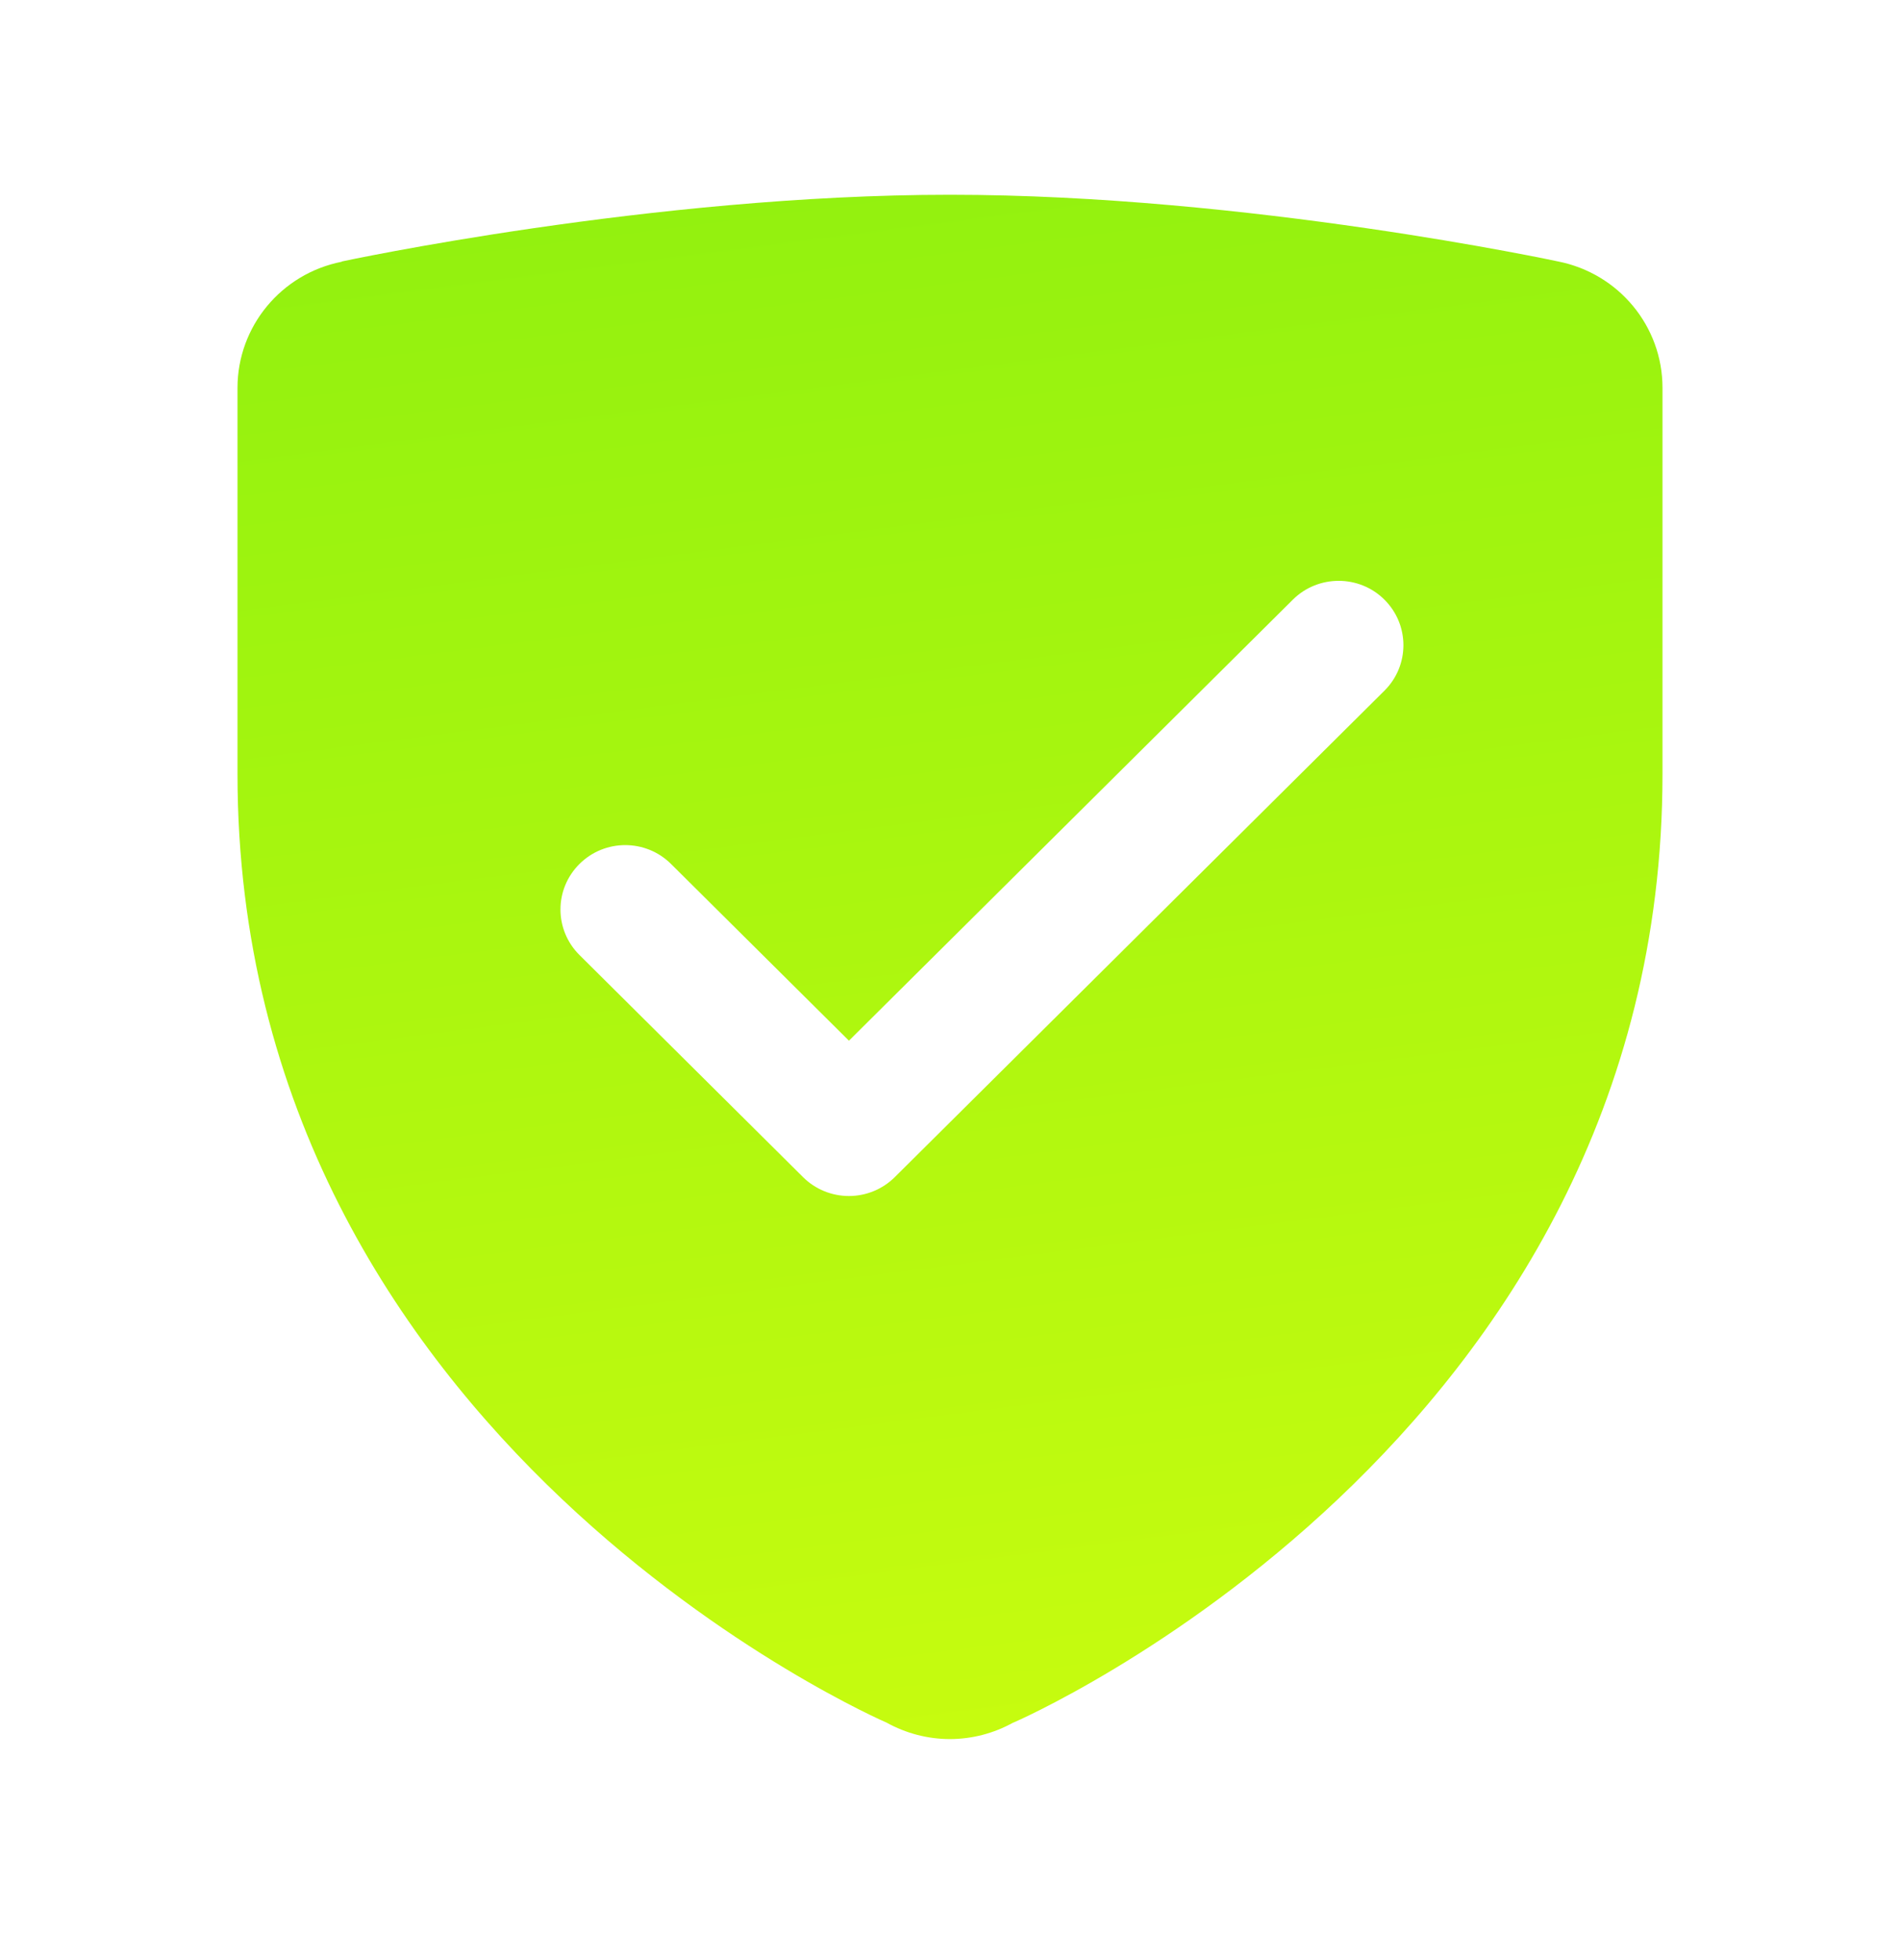 <svg width="32" height="33" viewBox="0 0 32 33" fill="none" xmlns="http://www.w3.org/2000/svg">
  <path d="M16 3.279C10.98 3.279 5.758 4.402 5.758 4.402L5.754 4.407C4.735 4.609 4.001 5.497 4 6.529V13.029C4 24.293 14.932 29.002 14.932 29.002C15.259 29.183 15.626 29.279 16 29.279C16.372 29.278 16.738 29.183 17.063 29.002H17.067C17.069 29.002 28 24.293 28 13.029V6.529C28 5.494 27.264 4.604 26.242 4.402C26.242 4.402 21.02 3.279 16 3.279H16ZM22.546 9.779C22.825 9.779 23.104 9.884 23.317 10.096C23.743 10.52 23.743 11.205 23.317 11.628L15.069 19.819C14.864 20.022 14.587 20.136 14.298 20.136C14.008 20.136 13.73 20.022 13.526 19.819L9.759 16.078C9.333 15.654 9.333 14.97 9.759 14.546C10.186 14.122 10.875 14.122 11.302 14.546L14.298 17.521L21.774 10.096C21.987 9.884 22.267 9.779 22.546 9.779H22.546Z" fill="url(#paint0_linear_6826_6601)"/>
  <defs>
    <linearGradient id="paint0_linear_6826_6601" x1="9.7" y1="3.279" x2="13.194" y2="30.453" gradientUnits="userSpaceOnUse">
      <stop stop-color="#92F10F"/>
      <stop offset="1" stop-color="#C8FC0F"/>
    </linearGradient>
  </defs>
</svg>